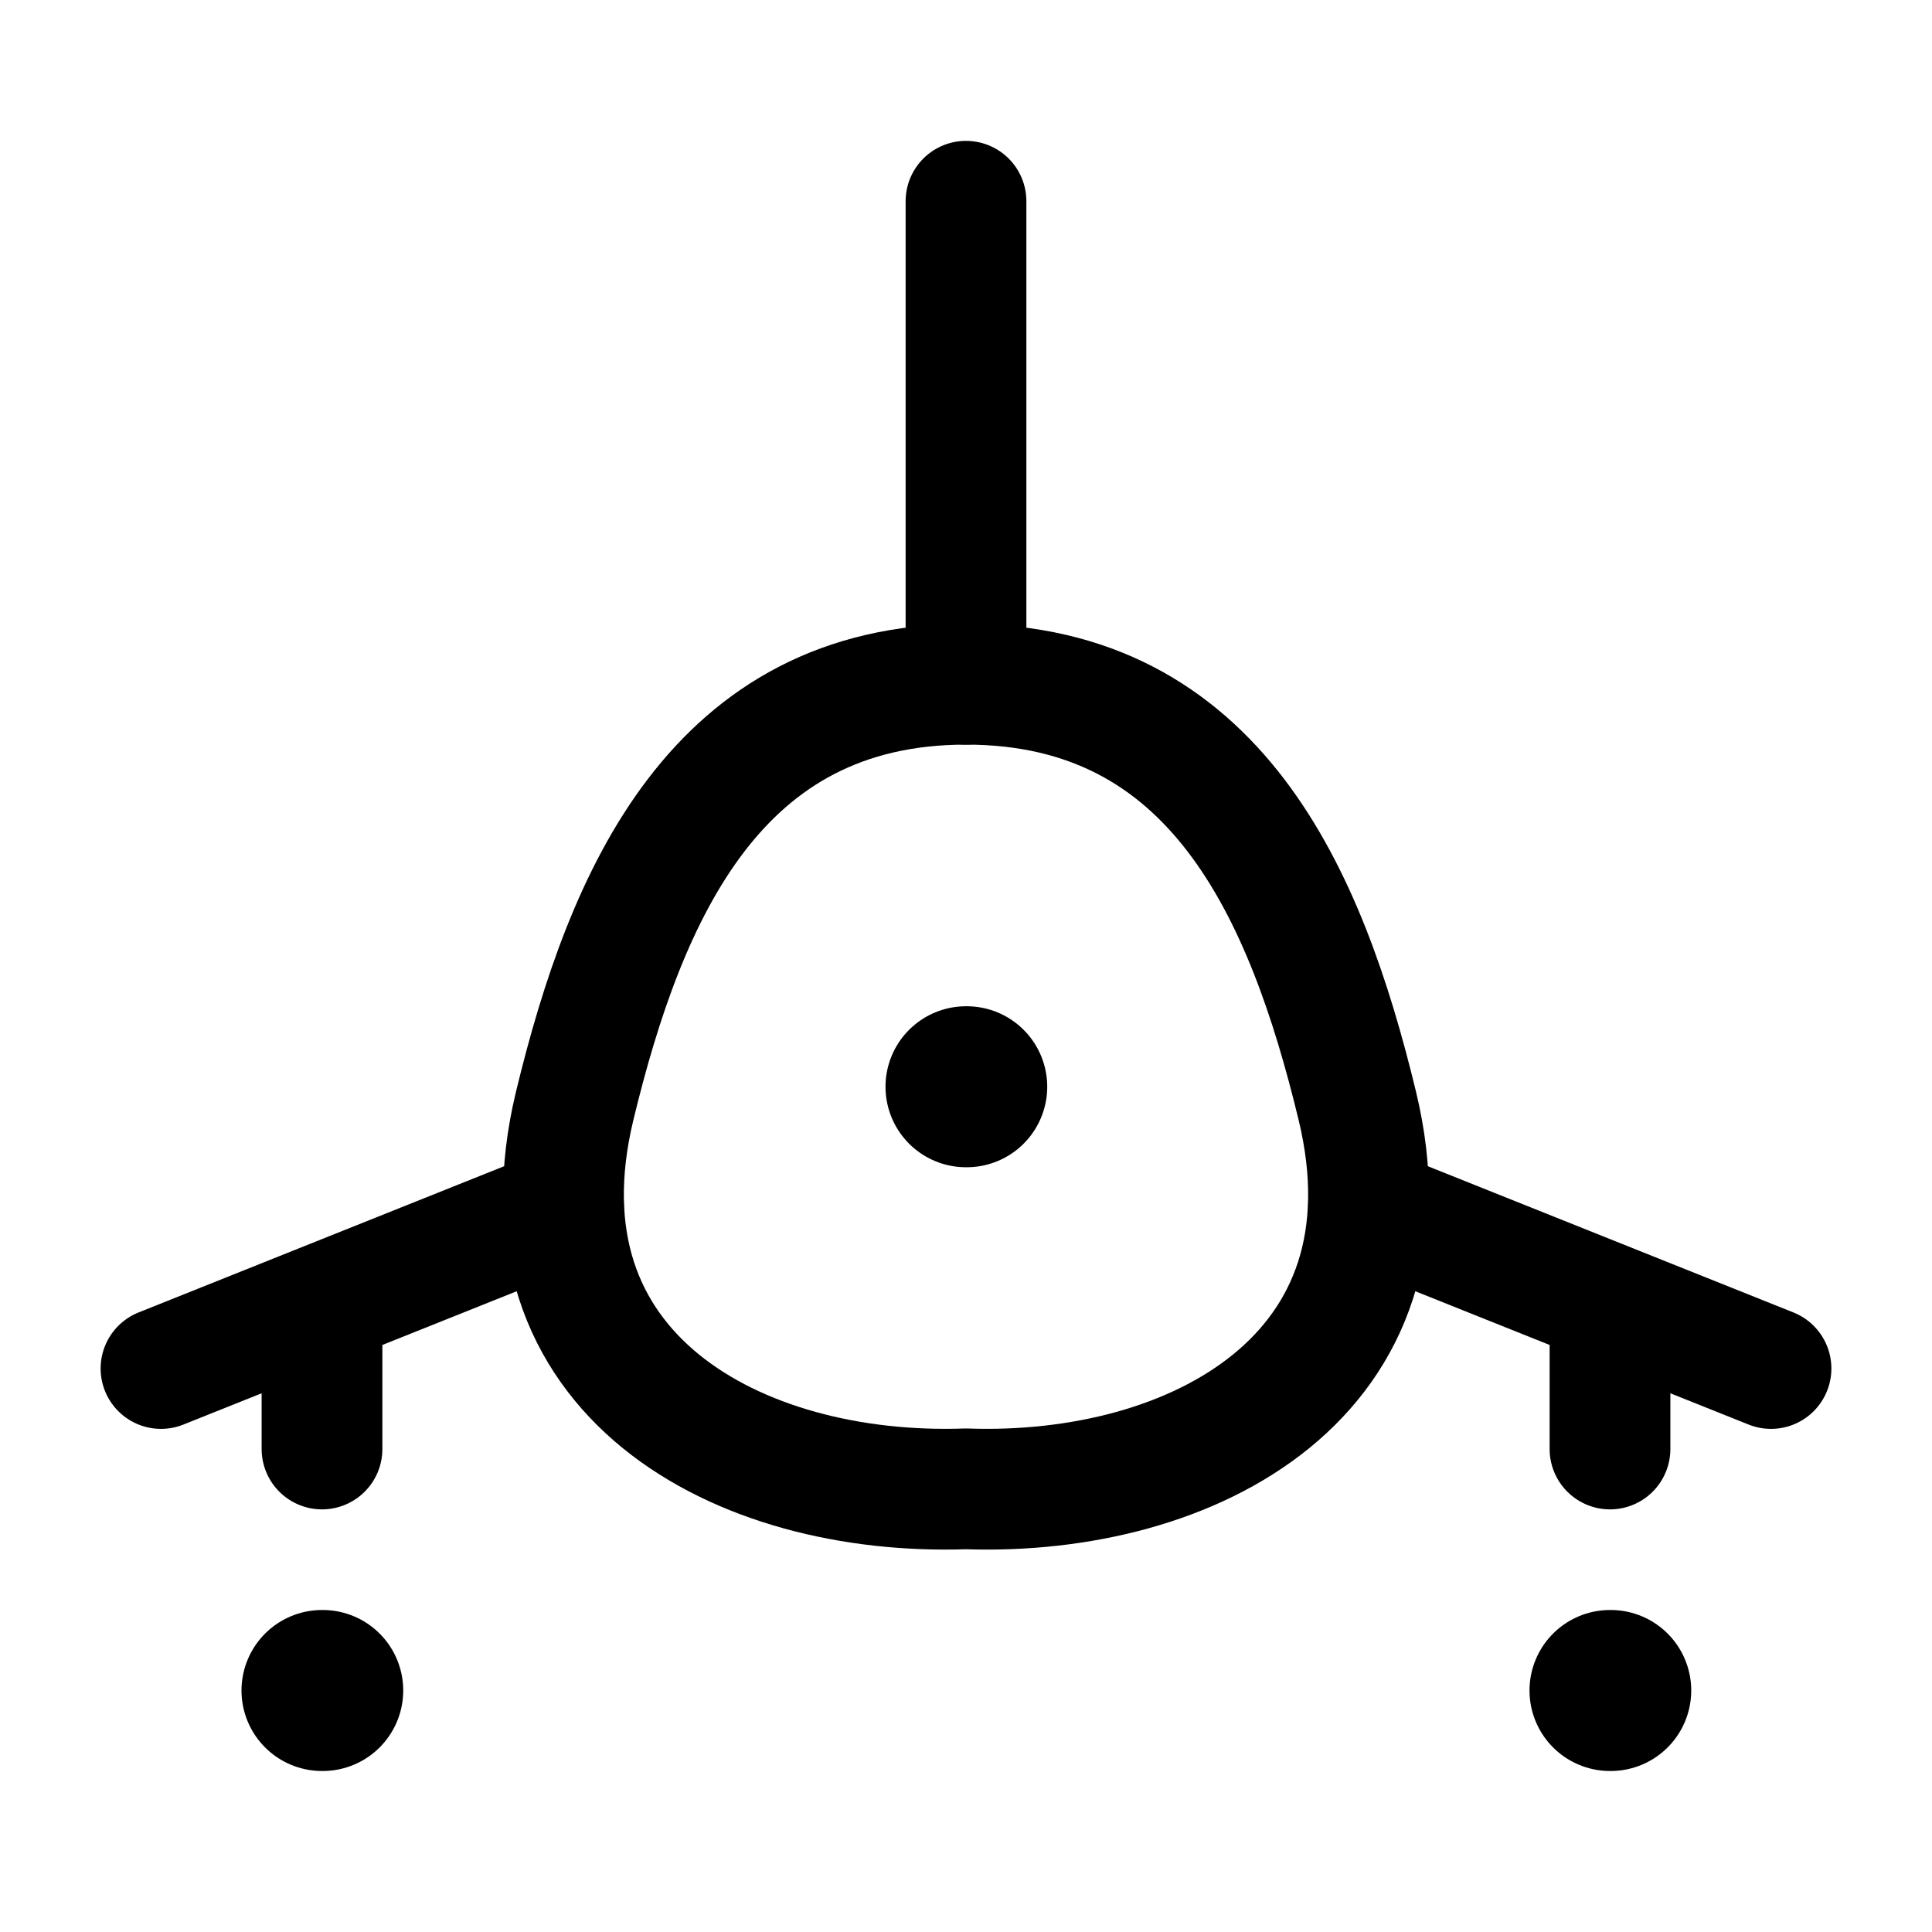 <svg width="24" height="24" viewBox="0 0 24 24" fill="none" xmlns="http://www.w3.org/2000/svg">
    <path d="M12 8.5C8.898 8.5 7.776 11.103 7.139 13.737C6.332 17.079 9.176 18.594 12 18.495C14.824 18.594 17.668 17.079 16.861 13.737C16.224 11.103 15.102 8.5 12 8.5Z" stroke="currentColor" stroke-width="1.5" stroke-linecap="round" stroke-linejoin="round"/>
    <path d="M12 13.5H12.009" stroke="currentColor" stroke-width="2" stroke-linecap="round" stroke-linejoin="round"/>
    <path d="M12 8.5L12 2.5" stroke="currentColor" stroke-width="1.5" stroke-linecap="round" stroke-linejoin="round"/>
    <path d="M4 21H4.009" stroke="currentColor" stroke-width="2" stroke-linecap="round" stroke-linejoin="round"/>
    <path d="M20 21H20.009" stroke="currentColor" stroke-width="2" stroke-linecap="round" stroke-linejoin="round"/>
    <path d="M7 15L2 17M17 15L22 17" stroke="currentColor" stroke-width="1.5" stroke-linecap="round" stroke-linejoin="round"/>
    <path d="M4 18V16.5" stroke="currentColor" stroke-width="1.5" stroke-linecap="round" stroke-linejoin="round"/>
    <path d="M20 18V16.5" stroke="currentColor" stroke-width="1.5" stroke-linecap="round" stroke-linejoin="round"/>
</svg>
